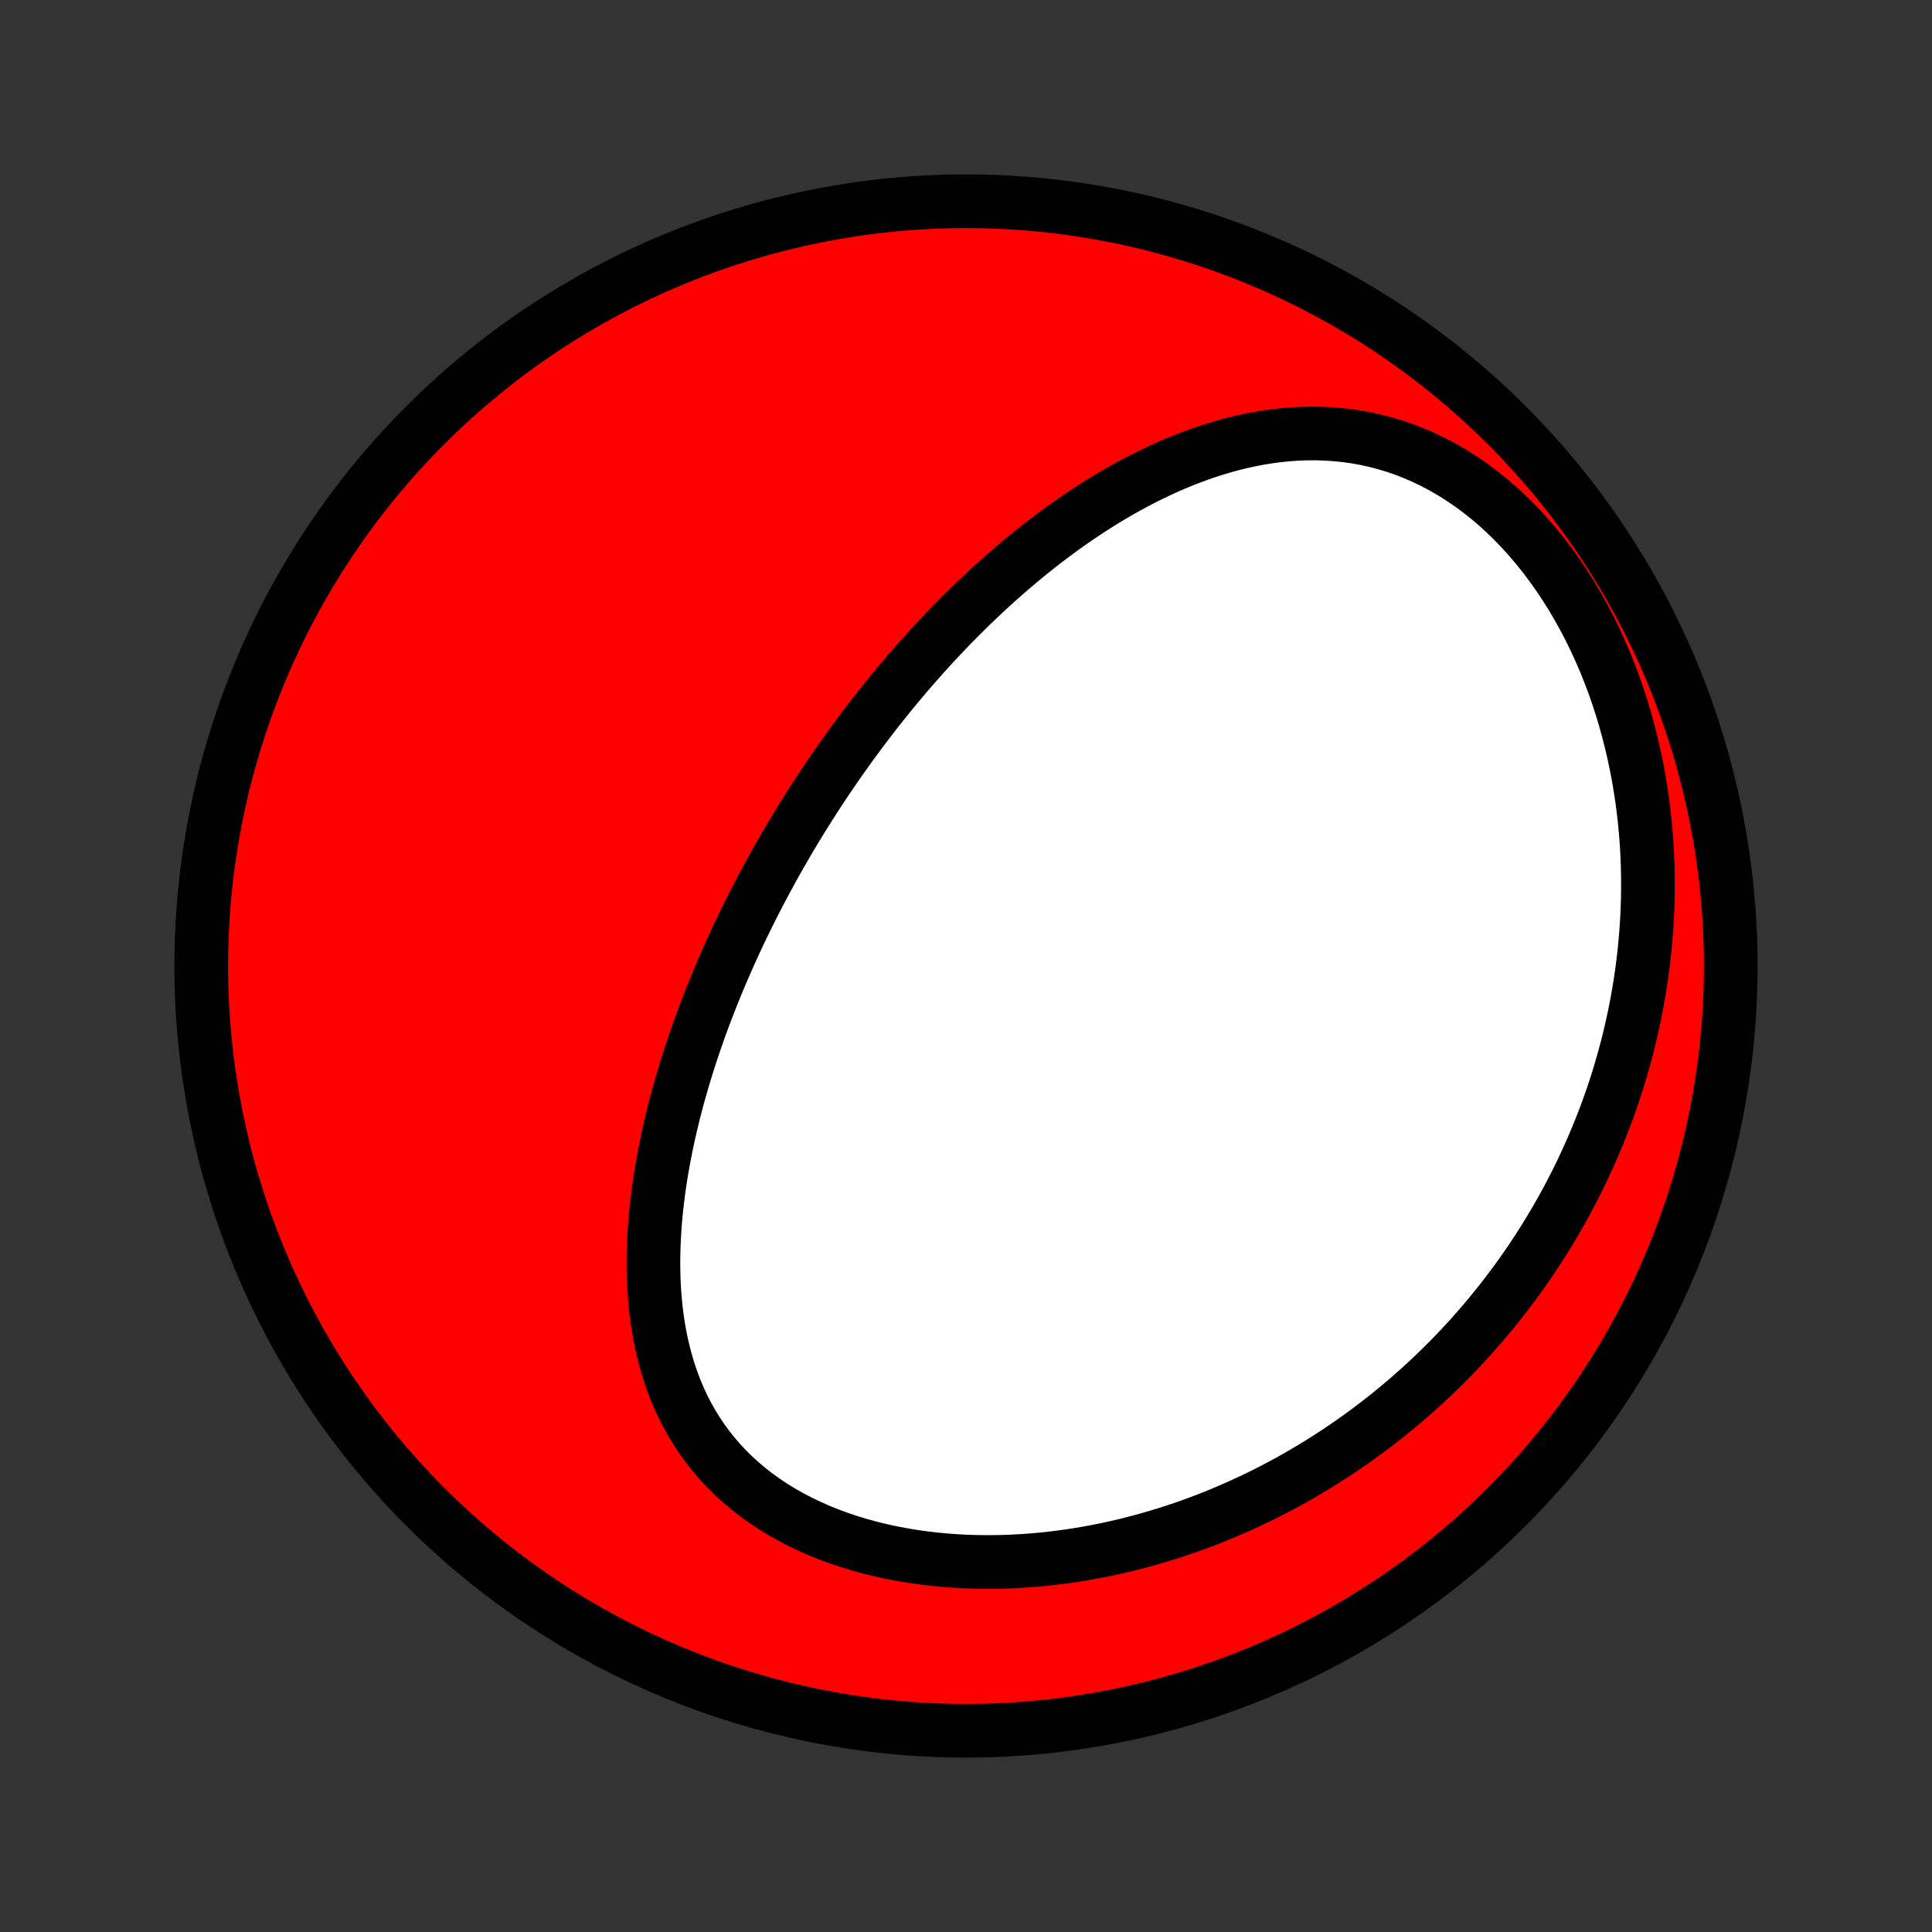 <?xml version="1.0" encoding="utf-8" standalone="no"?>
<!DOCTYPE svg PUBLIC "-//W3C//DTD SVG 1.1//EN"
  "http://www.w3.org/Graphics/SVG/1.1/DTD/svg11.dtd">
<!-- Created with matplotlib (http://matplotlib.org/) -->
<svg height="72pt" version="1.1" viewBox="0 0 72 72" width="72pt" xmlns="http://www.w3.org/2000/svg" xmlns:xlink="http://www.w3.org/1999/xlink">
 <rect x="0" y="0" width="72" height="72" fill="#333333" stroke="none"/>
 <defs>
  <style type="text/css">
*{stroke-linecap:butt;stroke-linejoin:round;}
  </style>
 </defs>
 <g id="figure_1">
  <g id="patch_1">
   <path d="
M0 72
L72 72
L72 0
L0 0
z
" style="fill:none;"/>
  </g>
  <g id="axes_1">
   <g id="PatchCollection_1">
    <defs>
     <path d="
M36 -7.5
C43.558 -7.5 50.808 -10.503 56.153 -15.848
C61.497 -21.192 64.5 -28.442 64.5 -36
C64.5 -43.558 61.497 -50.808 56.153 -56.153
C50.808 -61.497 43.558 -64.5 36 -64.5
C28.442 -64.5 21.192 -61.497 15.848 -56.153
C10.503 -50.808 7.5 -43.558 7.5 -36
C7.5 -28.442 10.503 -21.192 15.848 -15.848
C21.192 -10.503 28.442 -7.5 36 -7.5
z
" id="C0_0_a811fe30f3"/>
     <path d="
M30.914 -43.097
L30.766 -42.878
L30.62 -42.659
L30.476 -42.438
L30.332 -42.217
L30.189 -41.994
L30.048 -41.771
L29.907 -41.546
L29.768 -41.32
L29.63 -41.092
L29.493 -40.864
L29.357 -40.634
L29.223 -40.403
L29.089 -40.17
L28.956 -39.936
L28.824 -39.7
L28.694 -39.463
L28.564 -39.225
L28.436 -38.984
L28.308 -38.743
L28.182 -38.499
L28.056 -38.254
L27.932 -38.007
L27.809 -37.758
L27.687 -37.507
L27.566 -37.255
L27.446 -37
L27.328 -36.744
L27.21 -36.485
L27.094 -36.225
L26.979 -35.962
L26.865 -35.697
L26.753 -35.43
L26.642 -35.161
L26.533 -34.889
L26.425 -34.616
L26.318 -34.34
L26.213 -34.061
L26.11 -33.78
L26.009 -33.497
L25.909 -33.212
L25.811 -32.923
L25.715 -32.633
L25.622 -32.34
L25.53 -32.044
L25.441 -31.746
L25.354 -31.446
L25.269 -31.143
L25.187 -30.837
L25.108 -30.529
L25.032 -30.219
L24.959 -29.906
L24.889 -29.591
L24.822 -29.273
L24.759 -28.953
L24.699 -28.631
L24.643 -28.306
L24.592 -27.98
L24.544 -27.651
L24.502 -27.32
L24.464 -26.988
L24.431 -26.654
L24.403 -26.318
L24.381 -25.981
L24.365 -25.642
L24.355 -25.303
L24.351 -24.962
L24.354 -24.621
L24.363 -24.279
L24.381 -23.937
L24.406 -23.595
L24.439 -23.253
L24.481 -22.911
L24.531 -22.57
L24.591 -22.231
L24.66 -21.893
L24.739 -21.557
L24.829 -21.223
L24.929 -20.891
L25.04 -20.563
L25.162 -20.238
L25.296 -19.917
L25.442 -19.601
L25.601 -19.289
L25.771 -18.982
L25.955 -18.681
L26.151 -18.386
L26.359 -18.098
L26.581 -17.817
L26.815 -17.544
L27.061 -17.278
L27.32 -17.021
L27.592 -16.772
L27.875 -16.532
L28.169 -16.302
L28.475 -16.081
L28.791 -15.87
L29.118 -15.668
L29.454 -15.478
L29.799 -15.297
L30.153 -15.127
L30.514 -14.967
L30.882 -14.818
L31.257 -14.679
L31.638 -14.551
L32.024 -14.433
L32.415 -14.326
L32.81 -14.229
L33.209 -14.142
L33.61 -14.065
L34.014 -13.998
L34.42 -13.94
L34.827 -13.892
L35.234 -13.854
L35.643 -13.824
L36.051 -13.804
L36.459 -13.792
L36.867 -13.789
L37.273 -13.794
L37.678 -13.807
L38.081 -13.829
L38.482 -13.857
L38.881 -13.893
L39.278 -13.937
L39.672 -13.987
L40.063 -14.044
L40.451 -14.108
L40.836 -14.178
L41.217 -14.254
L41.596 -14.336
L41.97 -14.424
L42.341 -14.518
L42.709 -14.617
L43.072 -14.721
L43.432 -14.83
L43.788 -14.944
L44.139 -15.062
L44.487 -15.186
L44.831 -15.313
L45.171 -15.445
L45.507 -15.582
L45.838 -15.722
L46.166 -15.866
L46.49 -16.014
L46.81 -16.165
L47.126 -16.32
L47.437 -16.478
L47.745 -16.64
L48.049 -16.805
L48.349 -16.973
L48.645 -17.145
L48.938 -17.319
L49.227 -17.496
L49.511 -17.676
L49.793 -17.859
L50.07 -18.045
L50.344 -18.233
L50.614 -18.424
L50.881 -18.618
L51.144 -18.814
L51.404 -19.013
L51.66 -19.215
L51.913 -19.418
L52.163 -19.625
L52.409 -19.833
L52.652 -20.045
L52.892 -20.258
L53.128 -20.474
L53.362 -20.692
L53.592 -20.913
L53.819 -21.136
L54.043 -21.361
L54.264 -21.589
L54.482 -21.82
L54.697 -22.052
L54.908 -22.287
L55.117 -22.524
L55.323 -22.764
L55.526 -23.006
L55.726 -23.251
L55.923 -23.498
L56.118 -23.748
L56.309 -24
L56.498 -24.255
L56.683 -24.512
L56.866 -24.772
L57.046 -25.034
L57.223 -25.3
L57.397 -25.567
L57.568 -25.838
L57.736 -26.112
L57.902 -26.388
L58.064 -26.667
L58.223 -26.949
L58.379 -27.234
L58.533 -27.522
L58.683 -27.812
L58.83 -28.106
L58.974 -28.403
L59.114 -28.703
L59.251 -29.007
L59.385 -29.313
L59.516 -29.623
L59.643 -29.936
L59.767 -30.253
L59.887 -30.572
L60.003 -30.896
L60.116 -31.222
L60.225 -31.552
L60.33 -31.886
L60.43 -32.224
L60.527 -32.564
L60.62 -32.909
L60.708 -33.257
L60.791 -33.609
L60.87 -33.964
L60.945 -34.323
L61.014 -34.686
L61.078 -35.052
L61.138 -35.422
L61.192 -35.796
L61.24 -36.173
L61.283 -36.554
L61.321 -36.939
L61.352 -37.327
L61.377 -37.718
L61.396 -38.113
L61.408 -38.511
L61.413 -38.913
L61.412 -39.317
L61.404 -39.725
L61.388 -40.135
L61.365 -40.548
L61.334 -40.964
L61.295 -41.382
L61.248 -41.802
L61.193 -42.224
L61.129 -42.648
L61.057 -43.073
L60.975 -43.499
L60.885 -43.927
L60.785 -44.354
L60.676 -44.782
L60.558 -45.209
L60.429 -45.636
L60.291 -46.062
L60.143 -46.486
L59.984 -46.907
L59.816 -47.327
L59.637 -47.742
L59.448 -48.155
L59.249 -48.563
L59.039 -48.965
L58.819 -49.363
L58.59 -49.754
L58.35 -50.137
L58.1 -50.514
L57.841 -50.881
L57.572 -51.24
L57.295 -51.589
L57.008 -51.927
L56.713 -52.254
L56.41 -52.57
L56.099 -52.873
L55.782 -53.163
L55.457 -53.439
L55.126 -53.701
L54.789 -53.949
L54.448 -54.181
L54.102 -54.399
L53.751 -54.601
L53.398 -54.787
L53.041 -54.958
L52.682 -55.113
L52.321 -55.253
L51.959 -55.377
L51.596 -55.485
L51.232 -55.579
L50.869 -55.658
L50.506 -55.723
L50.144 -55.773
L49.783 -55.81
L49.424 -55.834
L49.066 -55.846
L48.711 -55.845
L48.358 -55.832
L48.008 -55.809
L47.661 -55.775
L47.316 -55.73
L46.975 -55.676
L46.637 -55.613
L46.302 -55.541
L45.971 -55.461
L45.643 -55.373
L45.319 -55.277
L44.999 -55.175
L44.683 -55.066
L44.37 -54.951
L44.061 -54.83
L43.756 -54.704
L43.455 -54.572
L43.157 -54.435
L42.864 -54.295
L42.574 -54.149
L42.288 -54
L42.006 -53.847
L41.728 -53.691
L41.453 -53.531
L41.182 -53.368
L40.915 -53.202
L40.651 -53.034
L40.391 -52.863
L40.135 -52.69
L39.882 -52.514
L39.632 -52.337
L39.386 -52.157
L39.143 -51.976
L38.903 -51.793
L38.667 -51.609
L38.433 -51.423
L38.203 -51.236
L37.976 -51.047
L37.752 -50.858
L37.53 -50.667
L37.312 -50.475
L37.096 -50.283
L36.883 -50.089
L36.673 -49.894
L36.466 -49.699
L36.261 -49.503
L36.058 -49.306
L35.858 -49.108
L35.661 -48.91
L35.465 -48.711
L35.273 -48.511
L35.082 -48.31
L34.894 -48.11
L34.707 -47.908
L34.523 -47.706
L34.341 -47.503
L34.161 -47.3
L33.983 -47.096
L33.806 -46.892
L33.632 -46.686
L33.459 -46.481
L33.288 -46.275
L33.119 -46.068
L32.952 -45.86
L32.786 -45.652
L32.622 -45.443
L32.46 -45.234
L32.299 -45.023
L32.139 -44.812
L31.981 -44.601
L31.825 -44.389
L31.669 -44.175
L31.516 -43.961
L31.363 -43.746
L31.212 -43.531
z
" id="C0_1_2f8ab5c4ed"/>
    </defs>
    <g clip-path="url(#p1bffca34e9)">
     <use style="fill:#ff0000;stroke:#000000;stroke-width:2.0;" x="0.0" xlink:href="#C0_0_a811fe30f3" y="72.0"/>
    </g>
    <g clip-path="url(#p1bffca34e9)">
     <use style="fill:#ffffff;stroke:#000000;stroke-width:2.0;" x="0.0" xlink:href="#C0_1_2f8ab5c4ed" y="72.0"/>
    </g>
   </g>
  </g>
 </g>
 <defs>
  <clipPath id="p1bffca34e9">
   <rect height="72.0" width="72.0" x="0.0" y="0.0"/>
  </clipPath>
 </defs>
</svg>
